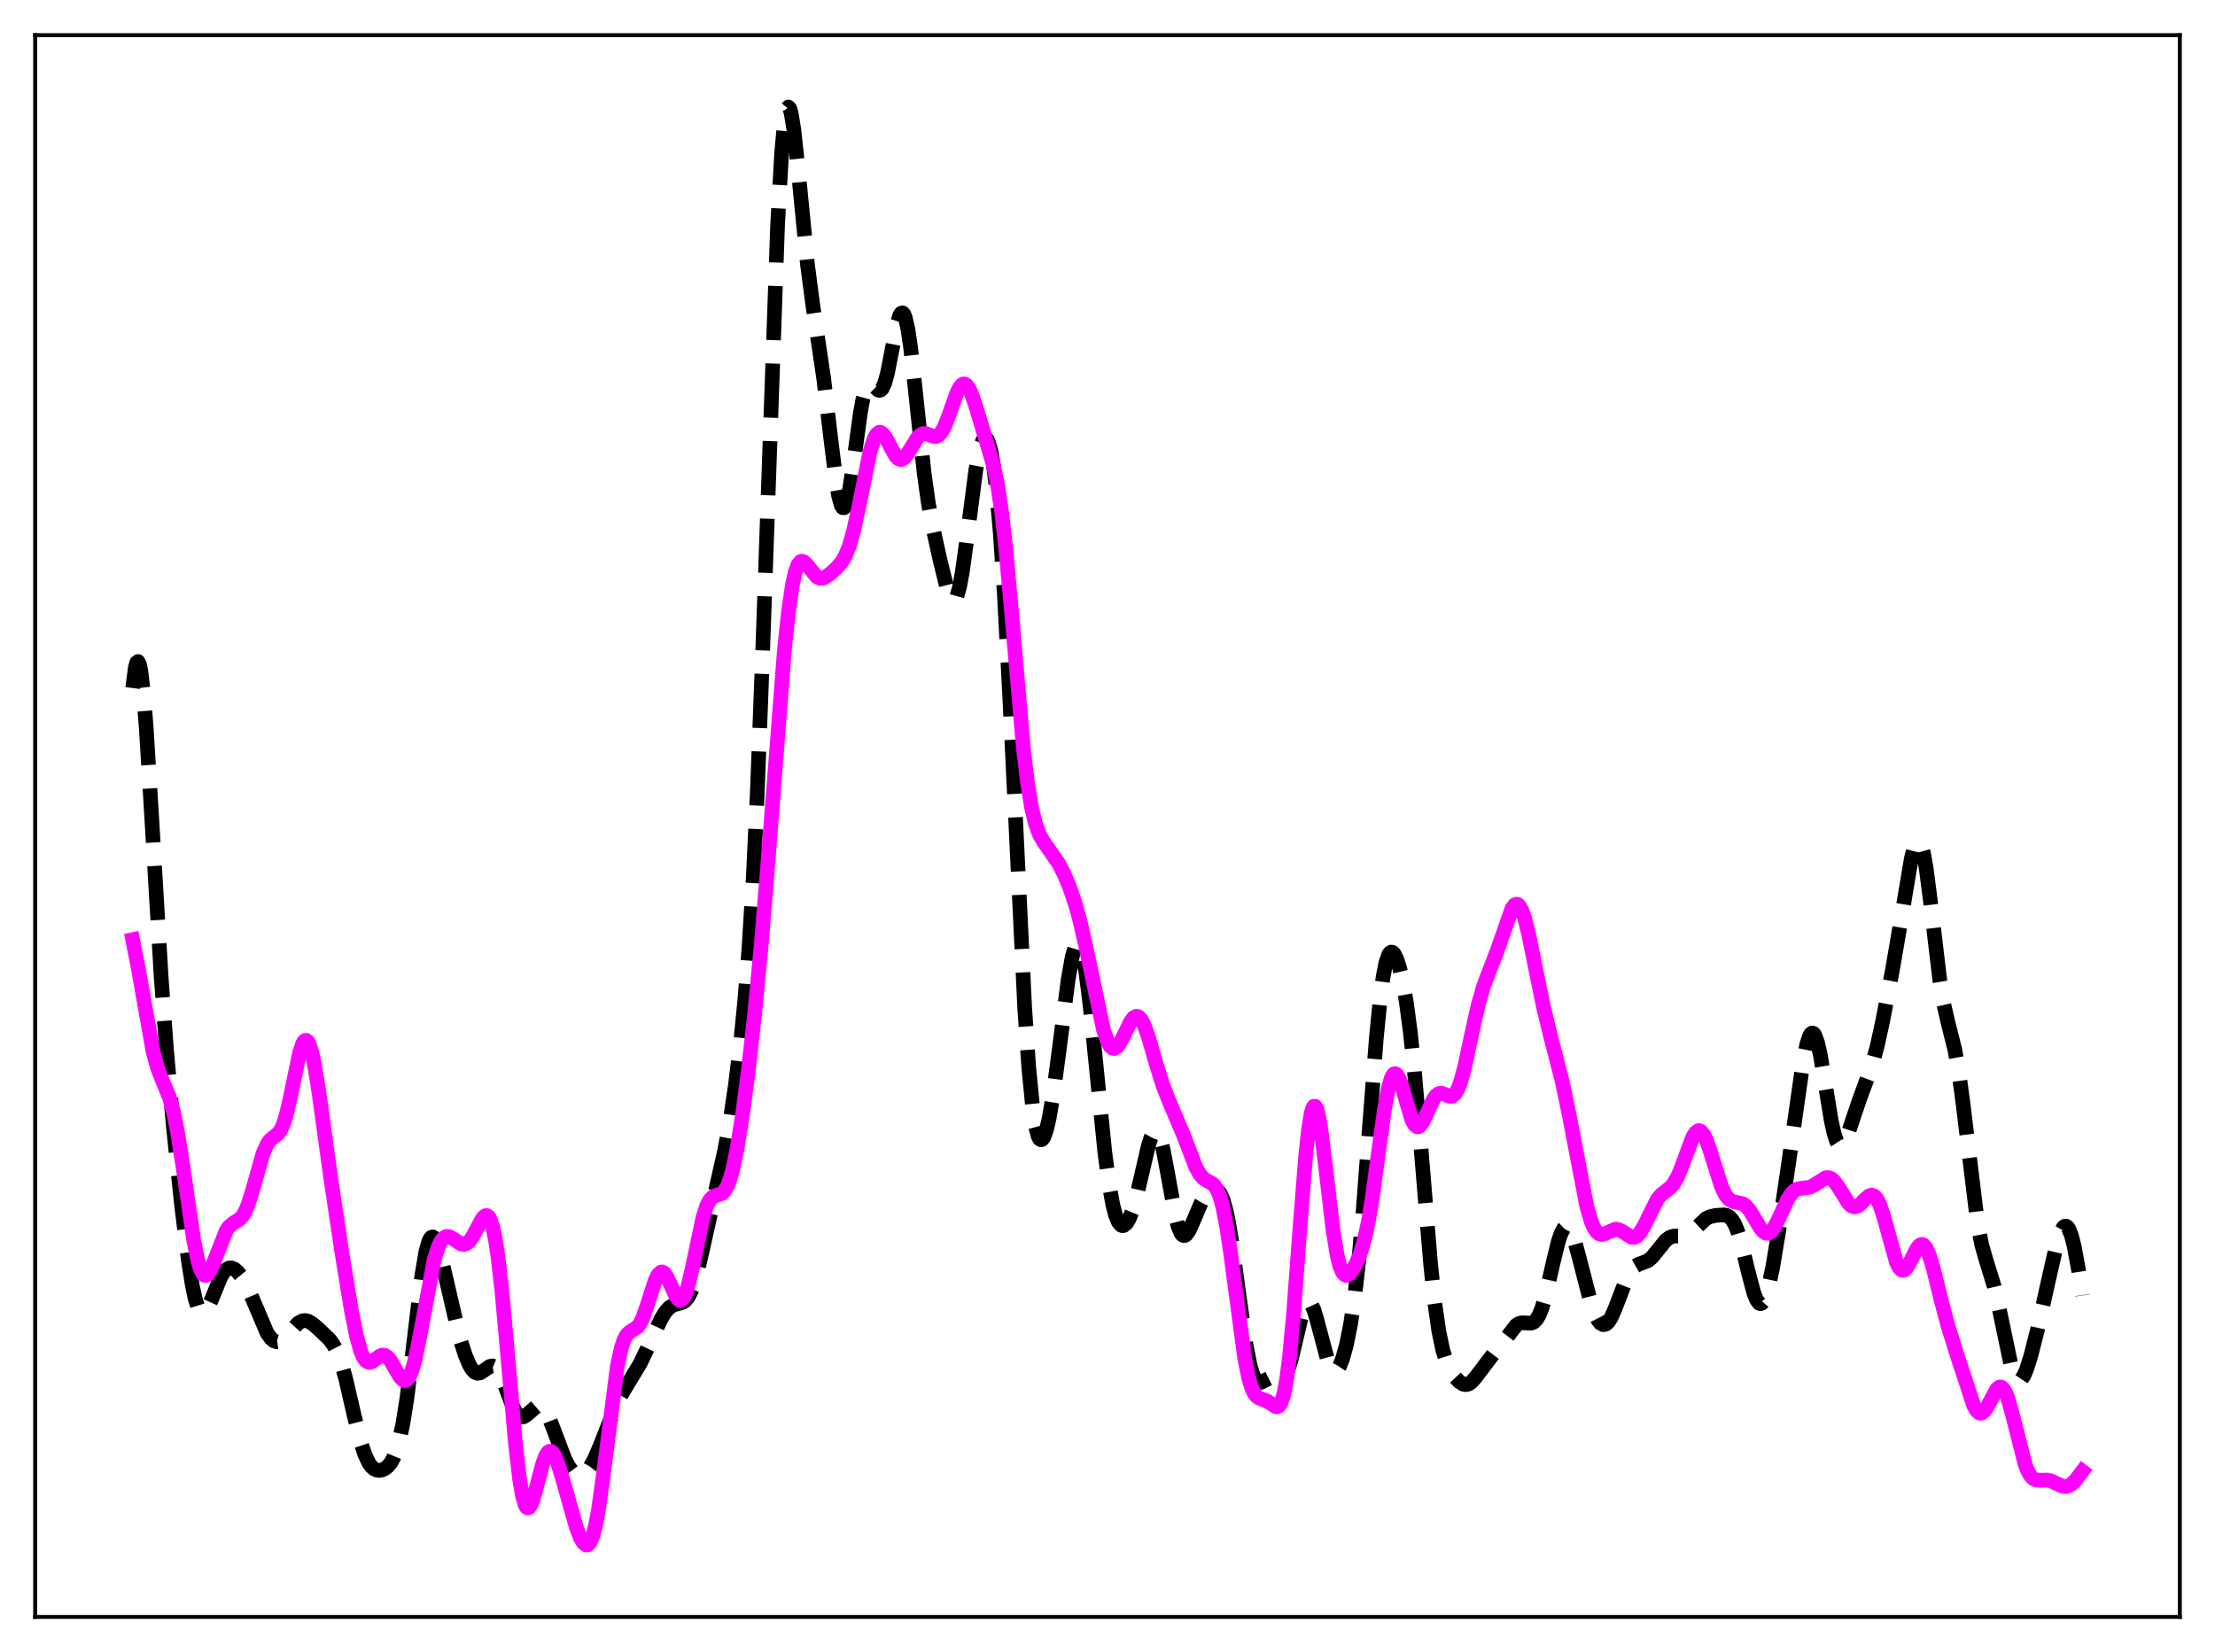 <?xml version="1.0" encoding="utf-8" standalone="no"?>
<!DOCTYPE svg PUBLIC "-//W3C//DTD SVG 1.1//EN"
  "http://www.w3.org/Graphics/SVG/1.1/DTD/svg11.dtd">
<svg xmlns:xlink="http://www.w3.org/1999/xlink" width="453.6pt" height="338.4pt" viewBox="0 0 453.6 338.4" xmlns="http://www.w3.org/2000/svg" version="1.1">
 <defs>
  <style type="text/css">*{stroke-linejoin: round; stroke-linecap: butt}</style>
 </defs>
 <g id="figure_1">
  <g id="patch_1">
   <path d="M 0 338.4 
L 453.6 338.4 
L 453.6 0 
L 0 0 
z
" style="fill: #ffffff"/>
  </g>
  <g id="axes_1">
   <g id="patch_2">
    <path d="M 7.2 331.2 
L 446.4 331.2 
L 446.4 7.2 
L 7.2 7.2 
z
" style="fill: #ffffff"/>
   </g>
   <g id="matplotlib.axis_1"/>
   <g id="matplotlib.axis_2"/>
   <g id="line2d_1">
    <path d="M 27.164 140.93 
L 27.72 136.72 
L 27.998 135.725 
L 28.276 135.506 
L 28.554 136.06 
L 28.832 137.364 
L 29.388 142.039 
L 29.944 149.027 
L 31.056 167.247 
L 33.003 200.118 
L 34.115 215.256 
L 35.505 230.778 
L 37.173 246.794 
L 38.563 258.111 
L 39.398 263.351 
L 39.954 265.955 
L 40.51 267.761 
L 41.066 268.755 
L 41.344 268.958 
L 41.622 268.978 
L 41.9 268.83 
L 42.456 268.105 
L 43.29 266.267 
L 45.237 261.507 
L 45.793 260.608 
L 46.349 260.018 
L 46.905 259.732 
L 47.461 259.728 
L 48.017 259.968 
L 48.573 260.418 
L 49.407 261.436 
L 50.241 262.823 
L 51.354 265.178 
L 54.69 273.037 
L 55.524 274.204 
L 56.08 274.654 
L 56.636 274.836 
L 57.193 274.764 
L 57.749 274.469 
L 58.583 273.712 
L 61.085 270.998 
L 61.919 270.557 
L 62.475 270.488 
L 63.031 270.599 
L 63.866 271.048 
L 64.978 271.967 
L 67.48 274.365 
L 68.314 275.505 
L 69.148 277.154 
L 69.983 279.479 
L 70.817 282.496 
L 72.485 289.76 
L 73.875 295.383 
L 74.709 297.922 
L 75.543 299.681 
L 76.1 300.441 
L 76.656 300.914 
L 77.212 301.148 
L 77.768 301.189 
L 78.324 301.068 
L 78.88 300.792 
L 79.436 300.344 
L 79.992 299.678 
L 80.548 298.719 
L 81.104 297.371 
L 81.66 295.538 
L 82.495 291.693 
L 83.329 286.425 
L 84.441 277.522 
L 86.387 261.259 
L 87.221 256.385 
L 87.777 254.372 
L 88.056 253.77 
L 88.334 253.438 
L 88.612 253.367 
L 88.89 253.544 
L 89.168 253.95 
L 89.724 255.355 
L 90.558 258.539 
L 94.172 274.127 
L 95.285 277.606 
L 96.119 279.578 
L 96.675 280.504 
L 97.231 281.08 
L 97.787 281.302 
L 98.343 281.209 
L 99.177 280.669 
L 100.289 279.888 
L 100.846 279.783 
L 101.402 280.014 
L 101.958 280.63 
L 102.514 281.624 
L 103.348 283.663 
L 105.016 288.12 
L 105.572 289.206 
L 106.128 289.925 
L 106.685 290.25 
L 107.241 290.203 
L 107.797 289.859 
L 110.021 287.942 
L 110.577 287.935 
L 111.133 288.273 
L 111.689 288.964 
L 112.523 290.593 
L 113.636 293.496 
L 115.582 298.659 
L 116.416 300.31 
L 117.25 301.455 
L 117.806 301.921 
L 118.362 302.15 
L 118.919 302.15 
L 119.475 301.927 
L 120.031 301.487 
L 120.865 300.432 
L 121.699 298.934 
L 122.811 296.355 
L 126.426 287.194 
L 127.538 285.185 
L 131.152 279.193 
L 132.821 275.662 
L 135.323 270.263 
L 136.157 268.872 
L 136.991 267.89 
L 137.826 267.335 
L 138.66 267.09 
L 139.772 266.783 
L 140.328 266.404 
L 140.884 265.74 
L 141.44 264.716 
L 141.996 263.293 
L 142.83 260.434 
L 143.943 255.617 
L 146.723 243.067 
L 148.391 235.732 
L 149.503 229.667 
L 150.616 222.157 
L 151.728 212.955 
L 152.562 204.488 
L 153.396 193.896 
L 154.23 180.266 
L 155.064 162.841 
L 156.177 133.63 
L 159.235 46.145 
L 160.069 31.284 
L 160.625 25.224 
L 160.903 23.375 
L 161.181 22.289 
L 161.459 21.927 
L 161.737 22.241 
L 162.015 23.168 
L 162.572 26.568 
L 163.406 34.295 
L 165.352 54.122 
L 166.464 62.589 
L 168.689 77.561 
L 170.079 89.398 
L 171.191 98.374 
L 171.747 101.632 
L 172.303 103.579 
L 172.581 103.988 
L 172.859 104.004 
L 173.137 103.629 
L 173.415 102.877 
L 173.971 100.355 
L 174.806 94.727 
L 176.196 84.542 
L 176.752 81.532 
L 177.308 79.551 
L 177.864 78.624 
L 178.142 78.507 
L 178.42 78.572 
L 178.976 79.058 
L 179.81 79.877 
L 180.088 79.966 
L 180.366 79.889 
L 180.645 79.615 
L 181.201 78.41 
L 181.757 76.345 
L 182.591 72.094 
L 183.703 66.393 
L 184.259 64.608 
L 184.537 64.166 
L 184.815 64.072 
L 185.093 64.347 
L 185.371 65.002 
L 185.927 67.437 
L 186.483 71.217 
L 187.318 78.669 
L 189.264 97.03 
L 190.098 102.958 
L 190.932 107.585 
L 192.6 115.126 
L 193.991 120.708 
L 194.547 122.243 
L 194.825 122.734 
L 195.103 122.999 
L 195.381 123.012 
L 195.659 122.754 
L 195.937 122.211 
L 196.493 120.27 
L 197.049 117.274 
L 197.883 111.293 
L 199.83 96.264 
L 200.664 91.945 
L 201.22 90.295 
L 201.498 89.88 
L 201.776 89.749 
L 202.054 89.908 
L 202.332 90.365 
L 202.888 92.196 
L 203.444 95.305 
L 204 99.762 
L 204.834 109.098 
L 205.669 121.65 
L 206.781 142.799 
L 209.839 206.386 
L 210.673 218.664 
L 211.508 227.162 
L 212.064 230.743 
L 212.62 232.792 
L 212.898 233.294 
L 213.176 233.476 
L 213.454 233.362 
L 213.732 232.975 
L 214.288 231.463 
L 214.844 229.094 
L 215.678 224.212 
L 216.79 215.925 
L 218.737 200.691 
L 219.571 196.011 
L 220.127 194.121 
L 220.405 193.615 
L 220.683 193.422 
L 220.961 193.552 
L 221.239 194.009 
L 221.795 195.888 
L 222.351 198.98 
L 223.185 205.531 
L 224.298 216.564 
L 226.244 235.968 
L 227.078 242.318 
L 227.912 246.912 
L 228.468 248.98 
L 229.024 250.303 
L 229.58 250.959 
L 229.858 251.061 
L 230.137 251.025 
L 230.693 250.568 
L 231.249 249.638 
L 231.805 248.277 
L 232.639 245.506 
L 233.751 240.778 
L 235.141 234.785 
L 235.697 233.037 
L 236.254 231.999 
L 236.532 231.802 
L 236.81 231.838 
L 237.088 232.115 
L 237.644 233.382 
L 238.2 235.517 
L 239.034 239.893 
L 240.702 249.088 
L 241.258 251.207 
L 241.814 252.546 
L 242.092 252.911 
L 242.371 253.08 
L 242.649 253.065 
L 242.927 252.884 
L 243.483 252.106 
L 244.317 250.271 
L 245.985 246.345 
L 246.819 244.913 
L 247.653 243.953 
L 248.209 243.591 
L 248.766 243.496 
L 249.322 243.746 
L 249.878 244.44 
L 250.434 245.683 
L 250.99 247.563 
L 251.546 250.122 
L 252.38 255.159 
L 253.77 265.572 
L 255.161 275.436 
L 255.995 279.663 
L 256.551 281.534 
L 257.107 282.659 
L 257.663 283.145 
L 258.219 283.161 
L 259.053 282.742 
L 259.887 282.333 
L 260.443 282.253 
L 261.278 282.407 
L 262.112 282.548 
L 262.668 282.346 
L 263.224 281.708 
L 263.78 280.526 
L 264.336 278.787 
L 265.17 275.366 
L 266.56 269.421 
L 267.117 267.765 
L 267.673 266.86 
L 267.951 266.726 
L 268.229 266.81 
L 268.507 267.108 
L 269.063 268.292 
L 269.619 270.114 
L 272.121 279.509 
L 272.677 280.53 
L 272.955 280.8 
L 273.234 280.909 
L 273.512 280.858 
L 273.79 280.652 
L 274.346 279.805 
L 274.902 278.424 
L 275.736 275.433 
L 276.57 271.278 
L 277.404 265.69 
L 278.238 258.341 
L 279.072 249.108 
L 280.463 230.695 
L 281.853 212.617 
L 282.687 204.204 
L 283.243 200.089 
L 283.799 197.24 
L 284.355 195.594 
L 284.633 195.183 
L 284.911 195.017 
L 285.189 195.077 
L 285.468 195.341 
L 286.024 196.413 
L 286.58 198.126 
L 287.136 200.44 
L 287.97 205.088 
L 288.804 211.329 
L 289.638 219.275 
L 290.75 232.131 
L 292.975 258.994 
L 293.809 266.803 
L 294.643 272.632 
L 295.477 276.615 
L 296.311 279.193 
L 297.145 280.892 
L 297.98 282.105 
L 298.814 282.993 
L 299.648 283.526 
L 300.204 283.623 
L 300.76 283.482 
L 301.316 283.105 
L 302.15 282.175 
L 305.765 277.402 
L 307.433 275.442 
L 310.492 271.46 
L 311.048 271.115 
L 311.604 270.956 
L 312.438 270.977 
L 313.55 271.029 
L 314.106 270.805 
L 314.662 270.263 
L 315.218 269.317 
L 315.774 267.923 
L 316.609 265.031 
L 317.999 258.894 
L 319.111 254.325 
L 319.667 252.669 
L 320.223 251.624 
L 320.501 251.358 
L 320.779 251.27 
L 321.057 251.358 
L 321.335 251.618 
L 321.891 252.617 
L 322.448 254.162 
L 323.282 257.193 
L 325.784 266.891 
L 326.618 269.185 
L 327.174 270.289 
L 327.73 271.016 
L 328.286 271.34 
L 328.843 271.245 
L 329.399 270.738 
L 329.955 269.85 
L 330.789 267.942 
L 333.291 261.398 
L 334.125 260.042 
L 334.681 259.473 
L 335.516 258.997 
L 337.462 258.244 
L 338.296 257.544 
L 339.408 256.19 
L 341.077 254.11 
L 341.911 253.469 
L 342.745 253.188 
L 343.857 253.178 
L 344.969 253.124 
L 345.803 252.792 
L 346.637 252.149 
L 349.418 249.572 
L 350.252 249.2 
L 351.364 248.959 
L 353.032 248.843 
L 353.589 248.955 
L 354.145 249.256 
L 354.701 249.833 
L 355.257 250.765 
L 355.813 252.101 
L 356.647 254.844 
L 358.037 260.623 
L 359.149 264.811 
L 359.706 266.22 
L 360.262 266.959 
L 360.54 267.044 
L 360.818 266.929 
L 361.096 266.614 
L 361.652 265.396 
L 362.208 263.458 
L 363.042 259.452 
L 364.154 252.769 
L 366.379 237.591 
L 369.159 218.138 
L 369.993 213.972 
L 370.549 212.258 
L 370.827 211.788 
L 371.105 211.594 
L 371.383 211.682 
L 371.661 212.053 
L 372.218 213.598 
L 372.774 216.081 
L 373.608 220.991 
L 374.998 229.483 
L 375.554 232.037 
L 376.11 233.775 
L 376.666 234.618 
L 376.944 234.711 
L 377.222 234.603 
L 377.778 233.857 
L 378.335 232.569 
L 379.447 229.202 
L 380.837 225.096 
L 383.339 218.317 
L 384.452 214.159 
L 385.564 209.055 
L 387.51 198.873 
L 389.178 189.137 
L 391.403 175.922 
L 391.959 173.687 
L 392.515 172.424 
L 392.793 172.232 
L 393.071 172.362 
L 393.349 172.824 
L 393.905 174.745 
L 394.461 177.9 
L 395.295 184.374 
L 397.242 200.756 
L 398.076 205.774 
L 398.91 209.411 
L 400.3 214.92 
L 401.134 219.576 
L 401.968 225.807 
L 405.027 251.009 
L 405.861 255.101 
L 406.695 258.017 
L 408.363 263.429 
L 409.198 267.057 
L 411.978 280.351 
L 412.534 281.848 
L 413.09 282.653 
L 413.368 282.792 
L 413.646 282.761 
L 413.924 282.568 
L 414.48 281.743 
L 415.037 280.424 
L 415.871 277.769 
L 417.261 272.305 
L 419.207 263.55 
L 421.154 254.954 
L 421.988 252.376 
L 422.544 251.393 
L 422.822 251.172 
L 423.1 251.149 
L 423.378 251.33 
L 423.656 251.722 
L 424.212 253.13 
L 424.768 255.327 
L 425.602 259.853 
L 426.436 265.336 
L 426.436 265.336 
" clip-path="url(#p97b33b0bb7)" style="fill: none; stroke-dasharray: 11.1,4.8; stroke-dashoffset: 0; stroke: #000000; stroke-width: 3"/>
   </g>
   <g id="line2d_2">
    <path d="M 27.164 192.471 
L 28.276 198.113 
L 31.334 215.358 
L 32.168 218.439 
L 33.003 220.689 
L 34.671 224.725 
L 35.505 227.686 
L 36.339 231.763 
L 37.451 238.826 
L 39.676 254.091 
L 40.51 258.181 
L 41.066 259.994 
L 41.622 261.009 
L 41.9 261.221 
L 42.178 261.246 
L 42.456 261.097 
L 43.012 260.344 
L 43.568 259.118 
L 46.349 252.034 
L 46.905 251.265 
L 47.739 250.563 
L 49.129 249.684 
L 49.685 249.047 
L 50.241 248.087 
L 50.797 246.758 
L 51.632 244.131 
L 53.856 236.281 
L 54.69 234.377 
L 55.246 233.585 
L 56.08 232.885 
L 56.914 232.235 
L 57.471 231.486 
L 58.027 230.284 
L 58.583 228.541 
L 59.417 224.971 
L 61.363 215.603 
L 61.919 213.917 
L 62.197 213.399 
L 62.475 213.124 
L 62.753 213.104 
L 63.031 213.345 
L 63.309 213.844 
L 63.866 215.582 
L 64.422 218.194 
L 65.256 223.329 
L 67.758 241.466 
L 69.983 256.35 
L 71.929 268.299 
L 73.041 273.808 
L 73.875 276.753 
L 74.431 278.043 
L 74.987 278.796 
L 75.543 279.066 
L 76.1 278.957 
L 76.934 278.381 
L 77.768 277.767 
L 78.324 277.567 
L 78.88 277.645 
L 79.436 278.04 
L 79.992 278.734 
L 81.104 280.675 
L 81.939 282.064 
L 82.495 282.649 
L 82.773 282.781 
L 83.051 282.784 
L 83.329 282.643 
L 83.885 281.896 
L 84.441 280.502 
L 84.997 278.485 
L 85.831 274.485 
L 88.89 258.138 
L 89.724 255.428 
L 90.28 254.257 
L 90.836 253.561 
L 91.392 253.273 
L 91.948 253.308 
L 92.504 253.569 
L 94.451 254.82 
L 95.007 254.896 
L 95.563 254.715 
L 96.119 254.247 
L 96.675 253.499 
L 97.509 251.974 
L 98.621 249.849 
L 99.177 249.156 
L 99.455 248.996 
L 99.733 248.996 
L 100.011 249.182 
L 100.289 249.578 
L 100.846 251.08 
L 101.402 253.62 
L 101.958 257.241 
L 102.792 264.57 
L 103.904 276.908 
L 105.572 295.841 
L 106.406 302.965 
L 106.963 306.24 
L 107.519 308.207 
L 107.797 308.703 
L 108.075 308.89 
L 108.353 308.791 
L 108.631 308.431 
L 109.187 307.07 
L 110.021 304.023 
L 111.133 299.83 
L 111.689 298.319 
L 112.245 297.44 
L 112.523 297.262 
L 112.802 297.261 
L 113.08 297.432 
L 113.636 298.244 
L 114.192 299.586 
L 115.026 302.276 
L 118.084 313.045 
L 118.919 315.12 
L 119.475 316.046 
L 120.031 316.473 
L 120.309 316.459 
L 120.587 316.273 
L 120.865 315.902 
L 121.421 314.561 
L 121.977 312.382 
L 122.533 309.378 
L 123.367 303.539 
L 126.426 279.788 
L 127.26 275.979 
L 127.816 274.372 
L 128.372 273.393 
L 128.928 272.862 
L 130.596 271.768 
L 131.152 270.952 
L 131.709 269.755 
L 132.543 267.342 
L 134.211 262.191 
L 134.767 261.096 
L 135.323 260.566 
L 135.601 260.531 
L 135.879 260.648 
L 136.435 261.294 
L 137.269 262.999 
L 138.382 265.446 
L 138.938 266.182 
L 139.216 266.335 
L 139.494 266.319 
L 139.772 266.124 
L 140.328 265.177 
L 140.884 263.521 
L 141.718 259.984 
L 143.943 249.424 
L 144.777 246.883 
L 145.333 245.834 
L 145.889 245.23 
L 146.445 244.943 
L 147.835 244.473 
L 148.391 243.924 
L 148.947 242.961 
L 149.503 241.5 
L 150.06 239.507 
L 150.894 235.54 
L 152.006 228.651 
L 153.118 220.295 
L 154.508 208.024 
L 155.899 193.454 
L 157.289 176.365 
L 160.625 133.301 
L 161.459 125.397 
L 162.294 119.708 
L 162.85 117.209 
L 163.406 115.686 
L 163.962 115.014 
L 164.24 114.943 
L 164.518 115.016 
L 165.074 115.485 
L 167.298 118.183 
L 167.854 118.431 
L 168.411 118.435 
L 168.967 118.233 
L 169.801 117.678 
L 171.191 116.463 
L 172.303 115.21 
L 173.137 113.801 
L 173.971 111.698 
L 174.806 108.738 
L 175.918 103.578 
L 178.142 92.637 
L 178.976 89.963 
L 179.532 88.934 
L 180.088 88.535 
L 180.366 88.56 
L 180.923 88.997 
L 181.479 89.837 
L 183.425 93.435 
L 183.981 93.98 
L 184.537 94.126 
L 185.093 93.866 
L 185.649 93.254 
L 186.483 91.909 
L 187.874 89.664 
L 188.43 89.105 
L 188.986 88.826 
L 189.542 88.806 
L 190.376 89.094 
L 191.21 89.399 
L 191.766 89.389 
L 192.322 89.078 
L 192.879 88.403 
L 193.435 87.355 
L 194.269 85.21 
L 195.937 80.496 
L 196.493 79.396 
L 197.049 78.764 
L 197.327 78.649 
L 197.605 78.676 
L 197.883 78.842 
L 198.439 79.576 
L 198.995 80.779 
L 199.83 83.199 
L 203.444 95.277 
L 204.278 99.262 
L 205.112 104.78 
L 205.947 112.115 
L 207.059 124.35 
L 209.561 153.122 
L 210.395 160.172 
L 211.229 165.333 
L 212.064 168.803 
L 212.898 171.01 
L 213.732 172.457 
L 216.79 176.846 
L 217.903 179.022 
L 219.015 181.66 
L 220.127 184.902 
L 221.239 188.931 
L 222.351 193.811 
L 225.966 210.905 
L 226.8 213.318 
L 227.356 214.296 
L 227.912 214.739 
L 228.19 214.764 
L 228.746 214.451 
L 229.302 213.722 
L 230.137 212.106 
L 231.527 209.263 
L 232.083 208.514 
L 232.639 208.169 
L 232.917 208.17 
L 233.195 208.294 
L 233.751 208.907 
L 234.307 209.979 
L 235.141 212.283 
L 236.81 218.046 
L 238.2 222.46 
L 239.312 225.304 
L 242.371 232.506 
L 244.873 239.048 
L 245.707 240.541 
L 246.541 241.463 
L 247.375 241.957 
L 248.209 242.397 
L 248.766 242.919 
L 249.322 243.82 
L 249.878 245.246 
L 250.434 247.303 
L 251.268 251.647 
L 252.102 257.336 
L 254.883 278.154 
L 255.717 282.283 
L 256.273 284.151 
L 256.829 285.369 
L 257.385 286.065 
L 257.941 286.411 
L 259.609 287.048 
L 261.278 288.145 
L 261.556 288.153 
L 261.834 288.024 
L 262.112 287.722 
L 262.39 287.208 
L 262.946 285.409 
L 263.502 282.402 
L 264.058 278.071 
L 264.892 269.206 
L 266.282 250.565 
L 267.395 236.631 
L 267.951 231.474 
L 268.507 228.065 
L 268.785 227.085 
L 269.063 226.601 
L 269.341 226.606 
L 269.619 227.081 
L 269.897 227.996 
L 270.453 230.974 
L 271.287 237.481 
L 272.955 251.783 
L 273.79 256.944 
L 274.346 259.223 
L 274.902 260.596 
L 275.458 261.185 
L 275.736 261.239 
L 276.292 260.973 
L 276.848 260.336 
L 277.682 258.897 
L 278.516 256.917 
L 279.351 254.185 
L 280.185 250.4 
L 281.019 245.415 
L 282.409 235.184 
L 283.521 227.191 
L 284.355 222.709 
L 284.911 220.836 
L 285.189 220.276 
L 285.468 219.97 
L 285.746 219.91 
L 286.024 220.085 
L 286.58 221.054 
L 287.136 222.662 
L 289.082 229.247 
L 289.638 230.342 
L 290.194 230.808 
L 290.472 230.8 
L 290.75 230.641 
L 291.306 229.927 
L 292.141 228.189 
L 293.531 225.167 
L 294.087 224.395 
L 294.643 223.988 
L 295.199 223.92 
L 296.033 224.23 
L 296.867 224.563 
L 297.423 224.511 
L 297.98 224.067 
L 298.536 223.136 
L 299.092 221.685 
L 299.926 218.621 
L 301.316 212.117 
L 302.706 205.851 
L 303.818 202.001 
L 304.931 199.052 
L 306.599 194.759 
L 309.657 186.017 
L 310.214 185.334 
L 310.492 185.212 
L 310.77 185.249 
L 311.048 185.449 
L 311.604 186.34 
L 312.16 187.852 
L 312.994 191.086 
L 314.384 197.939 
L 316.052 206.128 
L 317.443 211.86 
L 319.945 221.625 
L 321.335 228.312 
L 324.95 247.11 
L 325.784 249.979 
L 326.34 251.334 
L 326.896 252.239 
L 327.452 252.728 
L 328.008 252.868 
L 328.564 252.75 
L 330.789 251.78 
L 331.345 251.826 
L 332.179 252.211 
L 334.125 253.445 
L 334.681 253.463 
L 335.238 253.192 
L 335.794 252.611 
L 336.628 251.222 
L 339.408 245.633 
L 340.242 244.657 
L 341.355 243.803 
L 342.189 243.109 
L 342.745 242.44 
L 343.579 240.971 
L 344.413 238.936 
L 346.637 232.937 
L 347.194 232.035 
L 347.75 231.609 
L 348.028 231.595 
L 348.306 231.717 
L 348.862 232.361 
L 349.418 233.489 
L 350.252 235.868 
L 352.476 242.923 
L 353.311 244.683 
L 353.867 245.443 
L 354.423 245.905 
L 354.979 246.139 
L 356.925 246.571 
L 357.481 246.957 
L 358.315 247.921 
L 359.428 249.76 
L 360.54 251.611 
L 361.096 252.268 
L 361.652 252.62 
L 362.208 252.607 
L 362.764 252.214 
L 363.32 251.468 
L 364.154 249.846 
L 366.101 245.611 
L 366.935 244.381 
L 367.491 243.863 
L 368.047 243.564 
L 368.881 243.399 
L 370.549 243.203 
L 371.383 242.824 
L 373.886 241.234 
L 374.442 241.203 
L 374.998 241.415 
L 375.554 241.882 
L 376.388 243.001 
L 378.613 246.536 
L 379.169 247.026 
L 379.725 247.224 
L 380.281 247.127 
L 380.837 246.773 
L 381.949 245.653 
L 382.783 244.945 
L 383.339 244.79 
L 383.895 245.022 
L 384.452 245.714 
L 385.008 246.889 
L 385.842 249.459 
L 388.344 258.504 
L 388.9 259.642 
L 389.456 260.186 
L 389.734 260.231 
L 390.012 260.13 
L 390.569 259.546 
L 391.403 258.008 
L 392.515 255.803 
L 393.071 255.107 
L 393.349 254.935 
L 393.627 254.898 
L 393.905 255.005 
L 394.461 255.661 
L 395.017 256.879 
L 395.851 259.56 
L 397.52 266.32 
L 398.91 271.564 
L 400.856 277.763 
L 404.193 287.917 
L 404.749 288.897 
L 405.305 289.413 
L 405.583 289.484 
L 405.861 289.43 
L 406.417 288.97 
L 406.973 288.123 
L 408.92 284.526 
L 409.476 284.106 
L 409.754 284.097 
L 410.032 284.235 
L 410.588 284.971 
L 411.144 286.297 
L 411.978 289.19 
L 414.758 300.083 
L 415.315 301.424 
L 415.871 302.353 
L 416.427 302.91 
L 416.983 303.171 
L 417.817 303.219 
L 419.207 303.151 
L 420.041 303.339 
L 421.154 303.871 
L 422.266 304.39 
L 423.1 304.491 
L 423.656 304.343 
L 424.212 304.008 
L 425.046 303.194 
L 426.436 301.361 
L 426.436 301.361 
" clip-path="url(#p97b33b0bb7)" style="fill: none; stroke: #ff00ff; stroke-width: 3; stroke-linecap: square"/>
   </g>
   <g id="patch_3">
    <path d="M 7.2 331.2 
L 7.2 7.2 
" style="fill: none; stroke: #000000; stroke-width: 0.8; stroke-linejoin: miter; stroke-linecap: square"/>
   </g>
   <g id="patch_4">
    <path d="M 446.4 331.2 
L 446.4 7.2 
" style="fill: none; stroke: #000000; stroke-width: 0.8; stroke-linejoin: miter; stroke-linecap: square"/>
   </g>
   <g id="patch_5">
    <path d="M 7.2 331.2 
L 446.4 331.2 
" style="fill: none; stroke: #000000; stroke-width: 0.8; stroke-linejoin: miter; stroke-linecap: square"/>
   </g>
   <g id="patch_6">
    <path d="M 7.2 7.2 
L 446.4 7.2 
" style="fill: none; stroke: #000000; stroke-width: 0.8; stroke-linejoin: miter; stroke-linecap: square"/>
   </g>
  </g>
 </g>
 <defs>
  <clipPath id="p97b33b0bb7">
   <rect x="7.2" y="7.2" width="439.2" height="324"/>
  </clipPath>
 </defs>
</svg>
